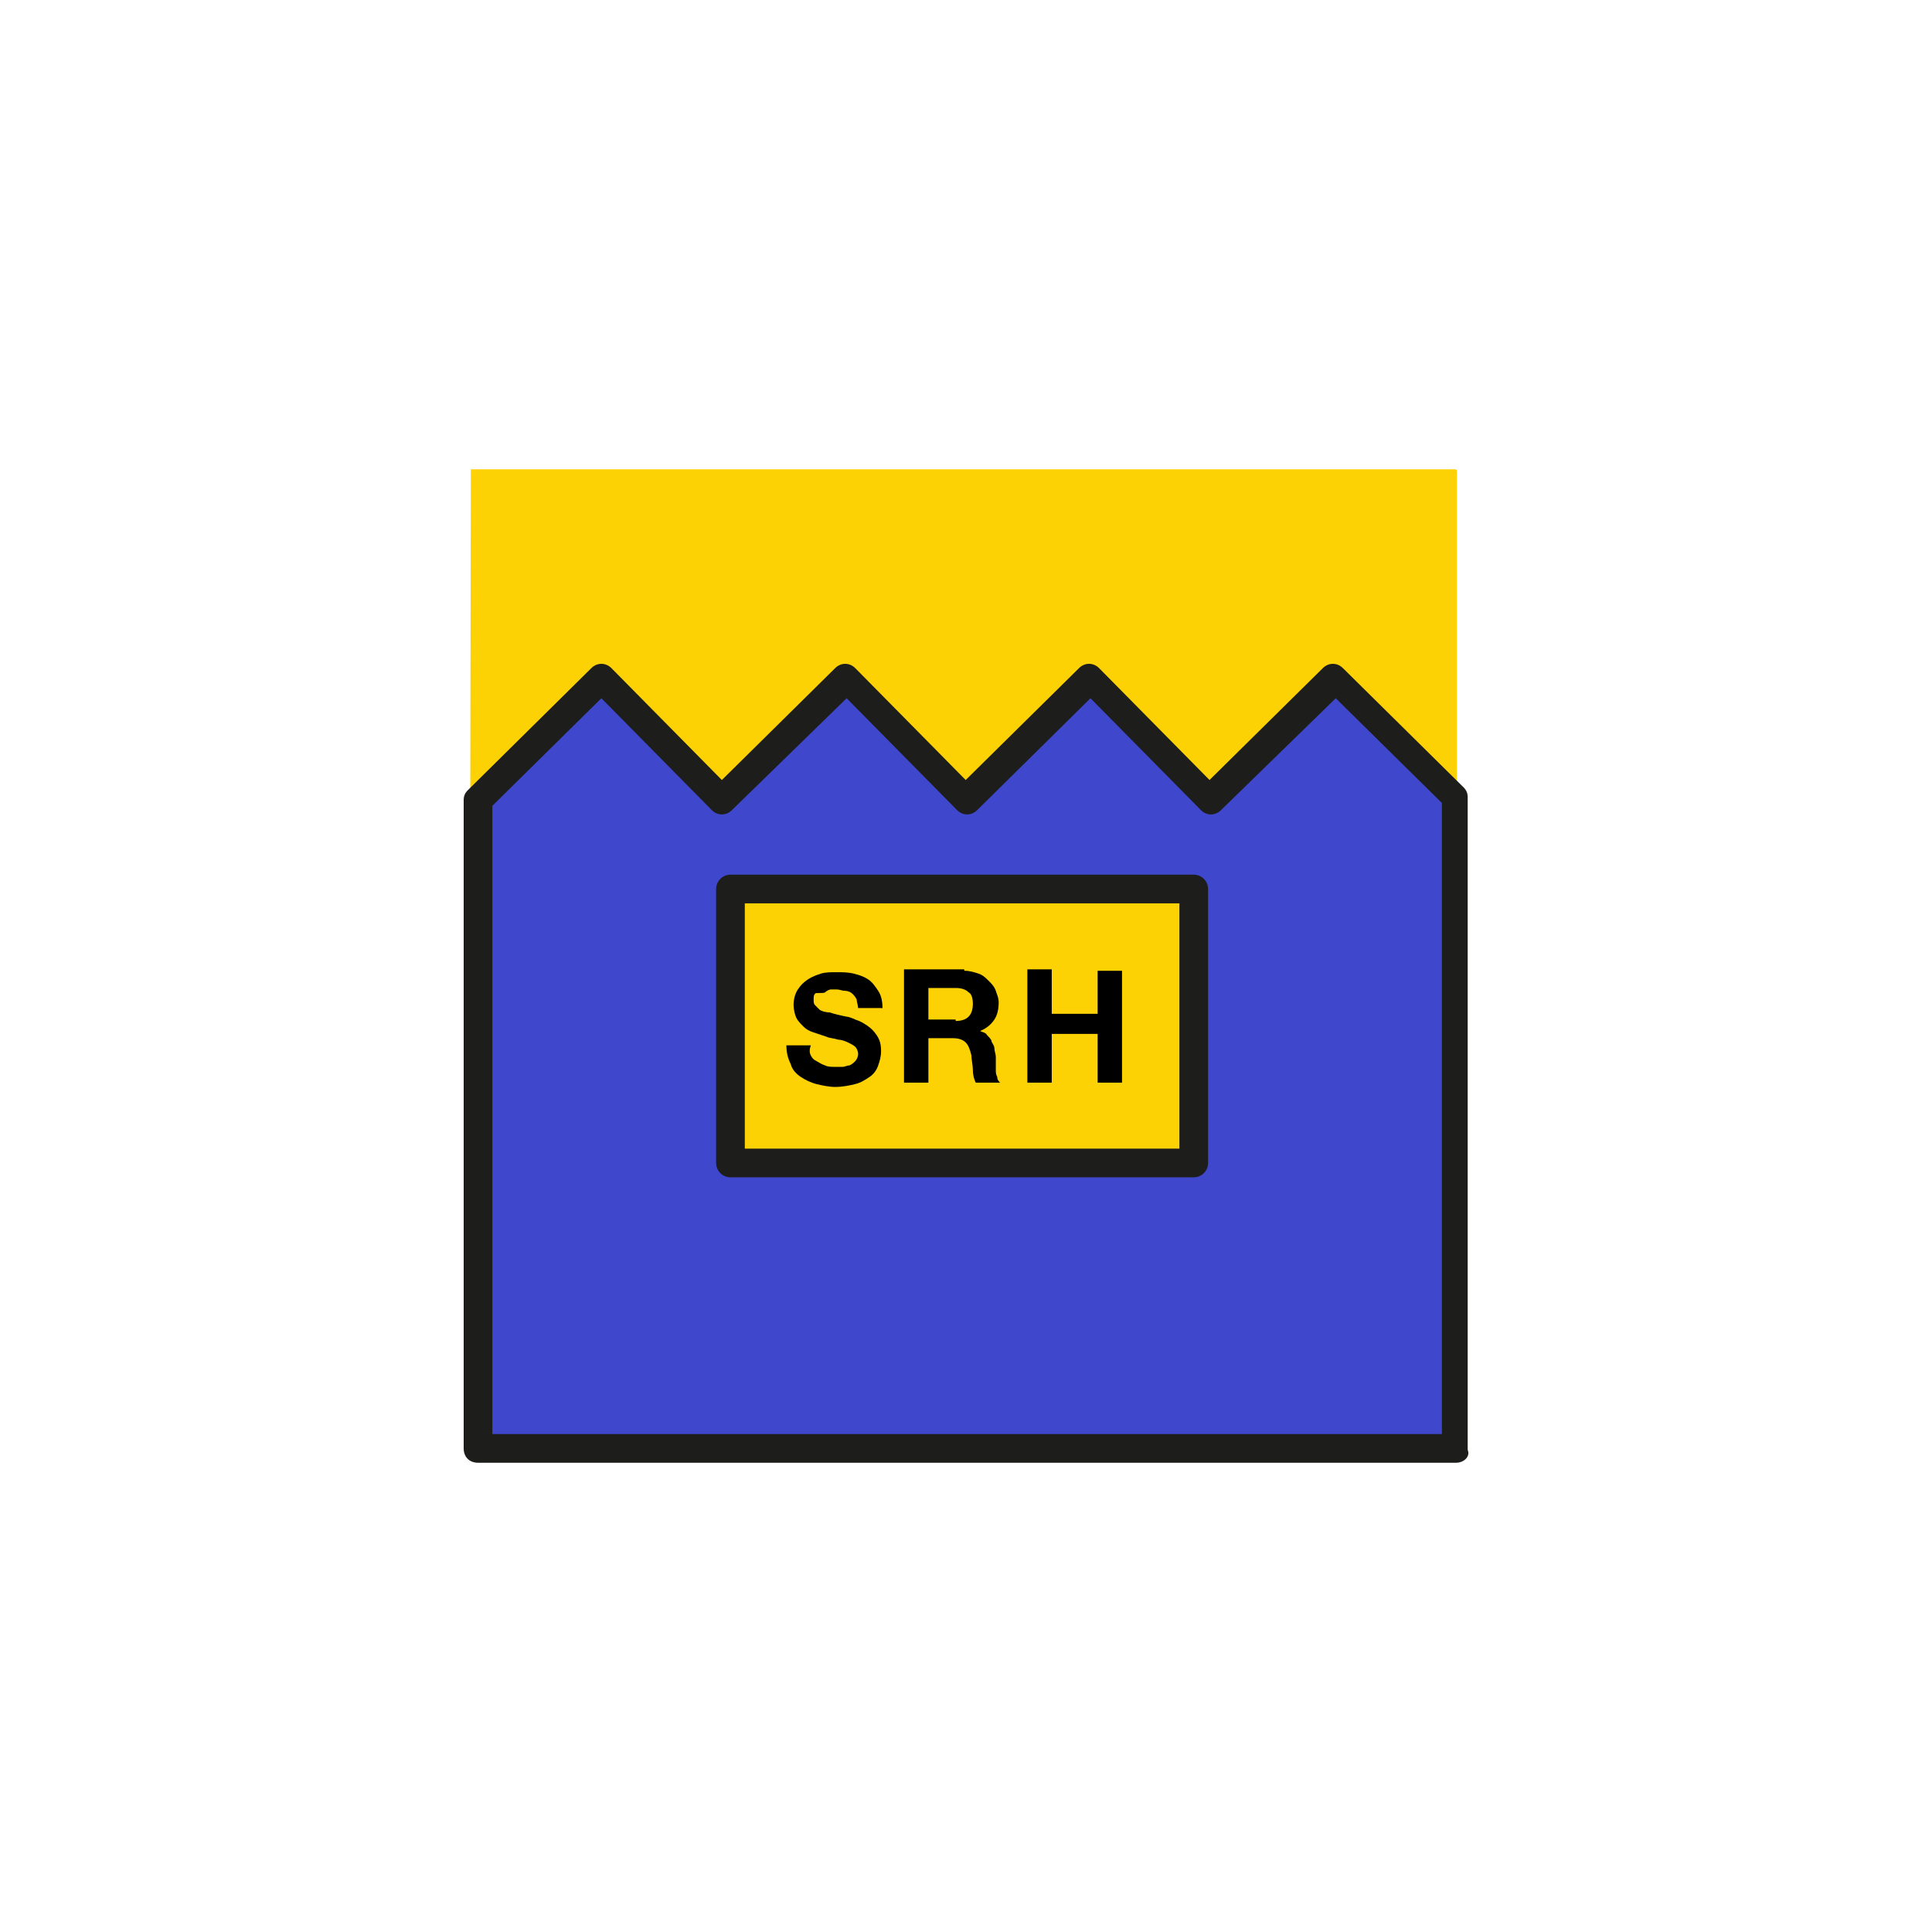 <?xml version="1.0" encoding="UTF-8" standalone="no"?>
<!-- Generator: Adobe Illustrator 24.1.0, SVG Export Plug-In . SVG Version: 6.00 Build 0)  -->

<svg
   xmlns:dc="http://purl.org/dc/elements/1.1/"
   xmlns:cc="http://creativecommons.org/ns#"
   xmlns:rdf="http://www.w3.org/1999/02/22-rdf-syntax-ns#"
   xmlns:svg="http://www.w3.org/2000/svg"
   xmlns="http://www.w3.org/2000/svg"
   xmlns:xlink="http://www.w3.org/1999/xlink"
   xmlns:sodipodi="http://sodipodi.sourceforge.net/DTD/sodipodi-0.dtd"
   xmlns:inkscape="http://www.inkscape.org/namespaces/inkscape"
   version="1.1"
   id="svg2"
   x="0px"
   y="0px"
   viewBox="0 0 125 125"
   xml:space="preserve"
   sodipodi:docname="1008.svg"
   width="125"
   height="125"
   inkscape:version="0.92.5 (2060ec1f9f, 2020-04-08)"><defs
   id="defs1064" /><sodipodi:namedview
   pagecolor="#ffffff"
   bordercolor="#666666"
   borderopacity="1"
   objecttolerance="10"
   gridtolerance="10"
   guidetolerance="10"
   inkscape:pageopacity="0"
   inkscape:pageshadow="2"
   inkscape:window-width="1920"
   inkscape:window-height="1017"
   id="namedview1062"
   showgrid="false"
   inkscape:zoom="11.960507"
   inkscape:cx="35.450001"
   inkscape:cy="35.450001"
   inkscape:window-x="-8"
   inkscape:window-y="-8"
   inkscape:window-maximized="1"
   inkscape:current-layer="svg2" />
<style
   type="text/css"
   id="style1029">
	.st0{fill:#FCD205;}
	.st1{clip-path:url(#SVGID_2_);}
	.st2{fill:#231F20;}
	.st3{enable-background:new    ;}
	.st4{fill:#3F48CC;enable-background:new    ;}
	.st5{fill:#1D1D1B;}
	.st6{fill:#FCD205;stroke:#1D1D1B;stroke-width:2;stroke-linecap:round;stroke-linejoin:round;stroke-miterlimit:10;}
</style>



<g
   id="g1087"
   transform="matrix(0.928,0,0,0.928,29.536,29.215)"><g
     transform="matrix(1.25,0,0,-1.25,0,70.862)"
     id="g10">
	<path
   d="m 0.8,55.7 h 54.9 c 0,0 0.1,0 0.1,-0.1 V 0.5 c 0,0 0,-0.1 -0.1,-0.1 H 0.8 c 0,0 -0.1,0 -0.1,0.1 l 0.1,55.2 c -0.1,0 -0.1,0 0,0 z"
   class="st0"
   id="rect3031"
   inkscape:connector-curvature="0"
   style="fill:#fcd205" />
	<g
   transform="scale(0.1)"
   id="g12">
		<g
   id="g14">
			<g
   id="g1040">
				<defs
   id="defs1033">
					<rect
   height="70.9"
   width="70.9"
   y="248"
   x="248"
   id="SVGID_1_" />
				</defs>
				<clipPath
   id="SVGID_2_">
					<use
   id="use1035"
   style="overflow:visible"
   xlink:href="#SVGID_1_"
   x="0"
   y="0"
   width="100%"
   height="100%" />
				</clipPath>
				<g
   clip-path="url(#SVGID_2_)"
   class="st1"
   id="g16">
					<path
   d="m 547.6,547.6 c 0,-18.3 0,-510 0,-528.3 -18.3,0 -510,0 -528.3,0 0,18.3 0,510 0,528.3 18.3,0 510,0 528.3,0 z m 9.7,19.3 H 0 V 0 h 566.9 v 566.9 h -9.6"
   class="st2"
   id="path42"
   inkscape:connector-curvature="0"
   style="fill:#231f20" />
				</g>
			</g>
		</g>
	</g>
</g><g
     id="g1049"
     class="st3"
     style="enable-background:new">
	<polygon
   id="polygon1045"
   points="1.5,69.5 69.7,69.5 69.7,24.1 61.2,15.8 52.6,24.3 44.2,15.8 35.6,24.3 27.1,15.8 18.5,24.3 10.1,15.8 1.5,24.3 "
   class="st4"
   style="fill:#3f48cc;enable-background:new" />
	<path
   id="path1047"
   d="M 69.7,70.5 H 1.5 c -0.6,0 -1,-0.4 -1,-1 V 24.3 c 0,-0.3 0.1,-0.5 0.3,-0.7 l 8.6,-8.5 c 0.4,-0.4 1,-0.4 1.4,0 l 7.7,7.8 7.9,-7.8 c 0.4,-0.4 1,-0.4 1.4,0 l 7.7,7.8 7.9,-7.8 c 0.4,-0.4 1,-0.4 1.4,0 l 7.7,7.8 7.9,-7.8 c 0.4,-0.4 1,-0.4 1.4,0 l 8.4,8.3 c 0.2,0.2 0.3,0.4 0.3,0.7 v 45.5 c 0.2,0.5 -0.3,0.9 -0.8,0.9 z m -67.2,-2 h 66.2 v -44 l -7.4,-7.3 -8,7.8 c -0.4,0.4 -1,0.4 -1.4,0 L 44.2,17.2 36.3,25 c -0.4,0.4 -1,0.4 -1.4,0 l -7.7,-7.8 -8,7.8 c -0.4,0.4 -1,0.4 -1.4,0 l -7.7,-7.8 -7.6,7.5 z"
   class="st5"
   inkscape:connector-curvature="0"
   style="fill:#1d1d1b" />
</g><rect
     id="rect1051"
     height="19.1"
     width="32.3"
     class="st6"
     y="30.5"
     x="19.1"
     style="fill:#fcd205;stroke:#1d1d1b;stroke-width:2;stroke-linecap:round;stroke-linejoin:round;stroke-miterlimit:10" /><g
     id="g1059">
	<path
   id="path1053"
   d="m 24.7,42.1 c 0.1,0.2 0.2,0.3 0.4,0.4 0.2,0.1 0.3,0.2 0.6,0.3 0.2,0.1 0.4,0.1 0.7,0.1 0.2,0 0.3,0 0.5,0 0.2,0 0.3,-0.1 0.5,-0.1 0.2,-0.1 0.3,-0.2 0.4,-0.3 C 27.9,42.4 28,42.2 28,42 28,41.8 27.9,41.6 27.8,41.5 27.7,41.4 27.5,41.3 27.3,41.2 27.1,41.1 26.8,41 26.6,41 26.3,40.9 26,40.9 25.8,40.8 25.5,40.7 25.2,40.6 24.9,40.5 24.6,40.4 24.4,40.3 24.2,40.1 24,39.9 23.8,39.7 23.7,39.5 c -0.1,-0.2 -0.2,-0.6 -0.2,-0.9 0,-0.4 0.1,-0.8 0.3,-1.1 0.2,-0.3 0.4,-0.5 0.7,-0.7 0.3,-0.2 0.6,-0.3 0.9,-0.4 0.3,-0.1 0.7,-0.1 1.1,-0.1 0.4,0 0.8,0 1.2,0.1 0.4,0.1 0.7,0.2 1,0.4 0.3,0.2 0.5,0.5 0.7,0.8 0.2,0.3 0.3,0.7 0.3,1.2 H 28 c 0,-0.2 -0.1,-0.4 -0.1,-0.6 -0.1,-0.2 -0.2,-0.3 -0.3,-0.4 -0.1,-0.1 -0.3,-0.2 -0.5,-0.2 -0.2,0 -0.4,-0.1 -0.6,-0.1 -0.1,0 -0.3,0 -0.4,0 -0.1,0 -0.3,0.1 -0.4,0.2 -0.1,0.1 -0.7,0 -0.7,0.1 -0.1,0.1 -0.1,0.2 -0.1,0.4 0,0.2 0,0.3 0.1,0.4 0.1,0.1 0.2,0.2 0.3,0.3 0.1,0.1 0.4,0.2 0.7,0.2 0.3,0.1 0.7,0.2 1.2,0.3 0.1,0 0.4,0.1 0.6,0.2 0.3,0.1 0.5,0.2 0.8,0.4 0.3,0.2 0.5,0.4 0.7,0.7 0.2,0.3 0.3,0.6 0.3,1.1 0,0.4 -0.1,0.7 -0.2,1 -0.1,0.3 -0.3,0.6 -0.6,0.8 -0.3,0.2 -0.6,0.4 -1,0.5 -0.4,0.1 -0.9,0.2 -1.4,0.2 -0.4,0 -0.9,-0.1 -1.3,-0.2 C 24.7,44 24.3,43.8 24,43.6 23.7,43.4 23.4,43.1 23.3,42.7 23.1,42.3 23,41.9 23,41.4 h 1.7 c -0.1,0.3 -0.1,0.5 0,0.7 z"
   inkscape:connector-curvature="0" />
	<path
   id="path1055"
   d="m 35.4,36.2 c 0.4,0 0.7,0.1 1,0.2 0.3,0.1 0.5,0.3 0.7,0.5 0.2,0.2 0.4,0.4 0.5,0.7 0.1,0.3 0.2,0.5 0.2,0.8 0,0.5 -0.1,0.9 -0.3,1.2 -0.2,0.3 -0.5,0.6 -1,0.8 v 0 c 0.2,0.1 0.4,0.1 0.5,0.3 0.1,0.1 0.3,0.3 0.3,0.4 0,0.1 0.2,0.3 0.2,0.5 0,0.2 0.1,0.4 0.1,0.6 0,0.1 0,0.3 0,0.4 0,0.2 0,0.3 0,0.5 0,0.2 0,0.3 0.1,0.5 0,0.2 0.1,0.3 0.2,0.4 H 36.2 C 36.1,43.8 36,43.5 36,43.1 36,42.8 35.9,42.4 35.9,42.1 35.8,41.7 35.7,41.4 35.5,41.2 35.3,41 35,40.9 34.6,40.9 H 32.9 V 44 h -1.7 v -7.9 h 4.2 z m -0.6,3.5 c 0.4,0 0.7,-0.1 0.9,-0.3 0.2,-0.2 0.3,-0.5 0.3,-0.9 0,-0.4 -0.1,-0.7 -0.3,-0.8 -0.2,-0.2 -0.5,-0.3 -0.9,-0.3 h -1.9 v 2.2 h 1.9 z"
   inkscape:connector-curvature="0" />
	<path
   id="path1057"
   d="m 41.5,36.2 v 3 h 3.2 v -3 h 1.7 V 44 H 44.7 V 40.6 H 41.5 V 44 h -1.7 v -7.9 h 1.7 z"
   inkscape:connector-curvature="0" />
</g></g>
</svg>